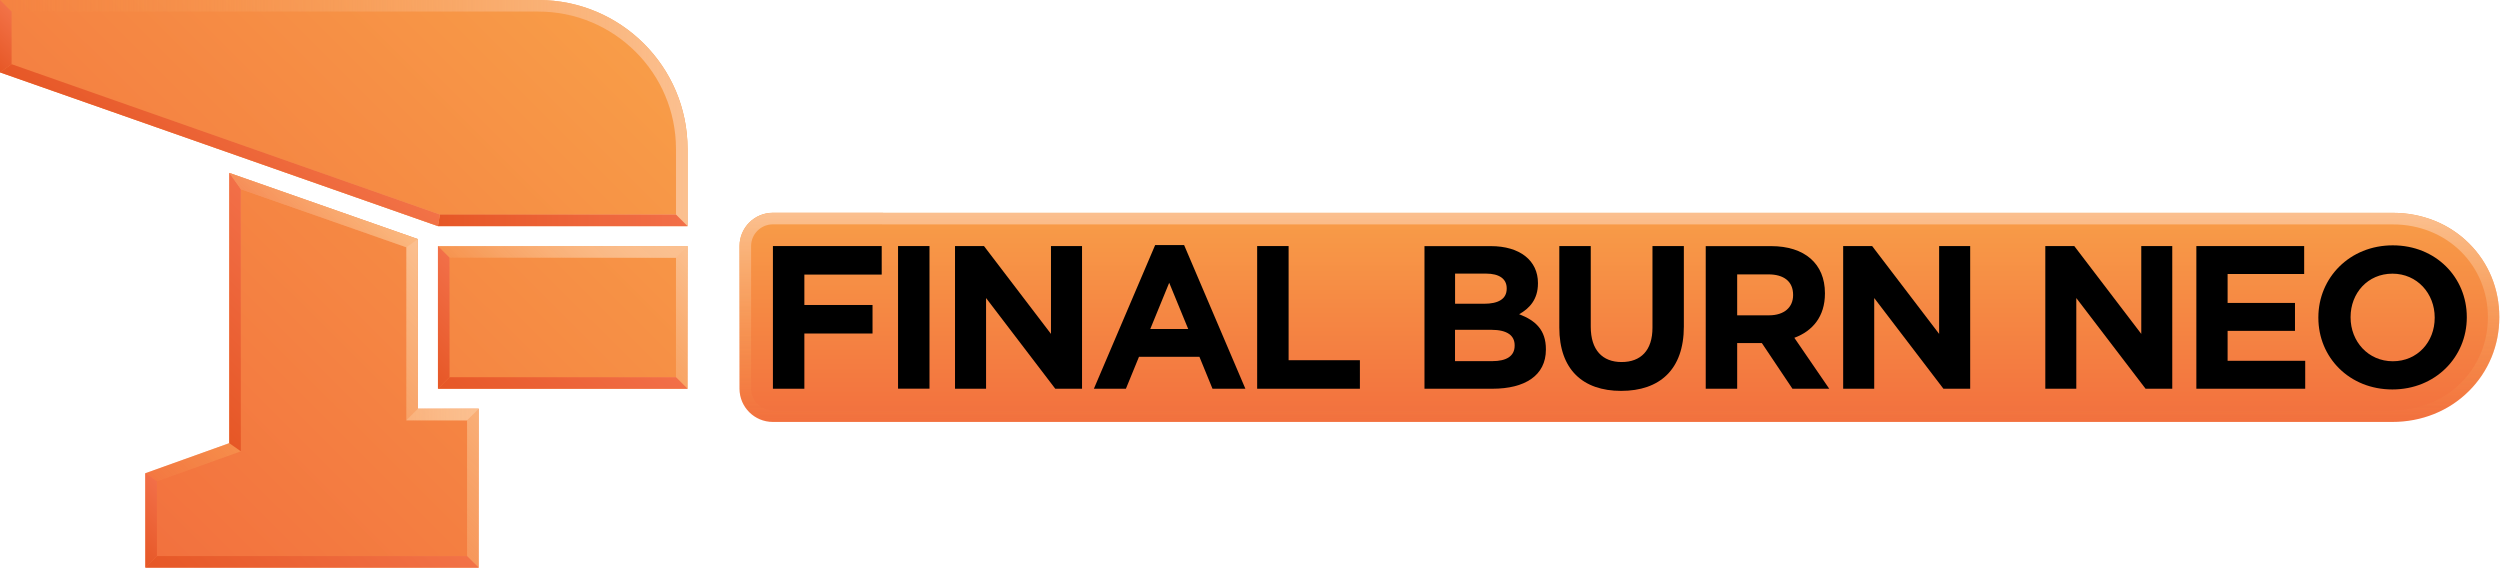 <svg enable-background="new 0 0 3839 873.6" height="436" viewBox="0 0 1920 436" width="1920" xmlns="http://www.w3.org/2000/svg" xmlns:xlink="http://www.w3.org/1999/xlink"><linearGradient id="a"><stop offset="0" stop-color="#f2703e"/><stop offset="1" stop-color="#f89d48"/></linearGradient><linearGradient id="b" gradientUnits="userSpaceOnUse" x1="2487.479" x2="2487.479" xlink:href="#a" y1="649.459" y2="327.537"/><linearGradient id="c"><stop offset="0" stop-color="#f6944a" stop-opacity="0"/><stop offset="1" stop-color="#fbc090"/></linearGradient><linearGradient id="d" gradientUnits="userSpaceOnUse" x1="2487.479" x2="2487.479" xlink:href="#c" y1="649.459" y2="327.536"/><linearGradient id="e" gradientUnits="userSpaceOnUse" x1="88.445" x2="874.522" xlink:href="#a" y1="738.758" y2="-47.319"/><linearGradient id="f" gradientUnits="userSpaceOnUse" x1="0" x2="1056.109" xlink:href="#c" y1="174.001" y2="174.001"/><linearGradient id="g" gradientUnits="userSpaceOnUse" x1="231.624" x2="693.76" xlink:href="#c" y1="881.936" y2="419.8"/><linearGradient id="h" gradientUnits="userSpaceOnUse" x1="713.667" x2="1015.134" xlink:href="#c" y1="639.271" y2="337.804"/><linearGradient id="i"><stop offset="0" stop-color="#e65726"/><stop offset="1" stop-color="#f26f48"/></linearGradient><linearGradient id="j" gradientUnits="userSpaceOnUse" x1="672.692" x2="1056.109" xlink:href="#i" y1="339.09" y2="339.09"/><linearGradient id="k" gradientUnits="userSpaceOnUse" x1="768.546" x2="960.255" xlink:href="#i" y1="694.15" y2="502.441"/><linearGradient id="l"><stop offset="0" stop-color="#e65726"/><stop offset="1" stop-color="#f27247"/></linearGradient><linearGradient id="m" gradientUnits="userSpaceOnUse" x1="351.275" x2="607.275" xlink:href="#l" y1="1001.588" y2="745.587"/><linearGradient id="n" gradientUnits="userSpaceOnUse" x1="186.941" x2="262.248" xlink:href="#i" y1="837.253" y2="761.946"/><linearGradient id="o" gradientUnits="userSpaceOnUse" x1="251.549" x2="341.752" xlink:href="#a" y1="756.525" y2="666.323"/><linearGradient id="p" gradientUnits="userSpaceOnUse" x1="255.795" x2="463.793" xlink:href="#i" y1="585.645" y2="377.647"/><linearGradient id="q" gradientUnits="userSpaceOnUse" x1="227.326" x2="455.8" xlink:href="#l" y1="338.717" y2="110.242"/><linearGradient id="r" gradientUnits="userSpaceOnUse" x1="617.812" x2="727.571" xlink:href="#i" y1="543.417" y2="433.658"/><linearGradient id="s" gradientUnits="userSpaceOnUse" x1="-26.548" x2="29.148" xlink:href="#l" y1="84.843" y2="29.148"/><linearGradient id="t" gradientUnits="userSpaceOnUse" x1="624.09" x2="735.275" y1="637.985" y2="637.985"><stop offset="0" stop-color="#fbc090" stop-opacity=".5"/><stop offset="1" stop-color="#fbc090"/></linearGradient><linearGradient id="u" gradientUnits="userSpaceOnUse" x1="768.546" x2="960.255" y1="474.634" y2="282.925"><stop offset="0" stop-color="#fbc090" stop-opacity="0"/><stop offset="1" stop-color="#fbc090"/></linearGradient><linearGradient id="v" gradientUnits="userSpaceOnUse" x1="446.434" x2="544.012" y1="367.629" y2="270.052"><stop offset="0" stop-color="#f2703e" stop-opacity=".5"/><stop offset="1" stop-color="#f89d48" stop-opacity=".2"/></linearGradient><g transform="scale(.5 .499)"><path d="m3792.2 374.4c-30.4-30.2-71.9-46.8-116.8-46.8-.2 0-.4 0-.6 0h-2317.5c-1-.1-2-.1-3-.1h-167.2c-28.3 0-51.2 22.9-51.2 51.2v219.5c0 28.3 22.9 51.2 51.2 51.2h48.3.2 2439.1c44.9 0 86.5-16.7 117.1-47.1 30.4-30.1 47.1-70.5 47.1-113.8v-.6c.1-43.3-16.5-83.6-46.7-113.5z" fill="url(#b)"/><path d="m1354.3 345.3c.6 0 1.2 0 2 .1h.5.5 2299.7 17.8.6.1c40.2 0 77.2 14.8 104.3 41.6 26.8 26.6 41.6 62.4 41.6 100.9v.6c0 38.5-14.9 74.5-41.9 101.2-27.3 27-64.5 41.9-104.7 41.9h-2439.2c-.1 0-.3 0-.4 0h-48.1c-18.4 0-33.4-15-33.4-33.4v-219.5c0-18.4 15-33.4 33.4-33.4zm0-17.8h-167.2c-28.3 0-51.2 22.9-51.2 51.2v219.5c0 28.3 22.9 51.2 51.2 51.2h48.3.2 2439.1c44.9 0 86.5-16.7 117.1-47.1 30.4-30.1 47.1-70.5 47.1-113.8v-.6c0-43.3-16.6-83.6-46.8-113.5-30.4-30.2-71.9-46.8-116.8-46.8-.2 0-.4 0-.6 0h-2317.4c-1 0-2-.1-3-.1z" fill="url(#d)"/><path d="m826.9 0h-826.9v111.4l672.7 236.6h383.4v-118.8c0-126.6-102.6-229.2-229.2-229.2zm-185 368-289.7-101.9v416l-128.9 46.2v145.3h512v-244.5h-93.4zm30.8 230.3h383.4v-219.5h-383.4z" fill="url(#e)"/><path d="m826.9 17.8c116.6 0 211.4 94.8 211.4 211.4v101h-362.6l-657.9-231.4v-81zm0-17.8h-826.9v111.4l672.7 236.6h383.4v-118.8c0-126.6-102.6-229.2-229.2-229.2z" fill="url(#f)"/><path d="m370 291.2 254.1 89.4v248.5 17.8h17.8 75.5v208.9h-476.3v-115l117.1-42 11.8-4.2v-12.6zm-17.8-25.1v416l-128.9 46.2v145.3h512v-244.5h-93.4v-261.1z" fill="url(#g)"/><path d="m1038.3 396.6v183.9h-347.8v-183.9zm17.8-17.8h-383.4v219.5h383.4z" fill="url(#h)"/><path d="m1056.1 348-17.8-17.8h-362.6l-3 17.8z" fill="url(#j)"/><path d="m690.5 580.5-17.8 17.8h383.4l-17.8-17.8z" fill="url(#k)"/><path d="m223.3 873.6 17.8-17.8h476.3l17.9 17.8z" fill="url(#m)"/><path d="m223.3 728.3 17.8 12.5v115l-17.8 17.8z" fill="url(#n)"/><path d="m352.2 682 17.8 12.6-128.9 46.2-17.8-12.5" fill="url(#o)" opacity=".25"/><path d="m352.2 266.1v416l17.8 12.5v-403.4z" fill="url(#p)"/><path d="m17.8 98.8-17.8 12.6 672.7 236.6 3-17.8z" fill="url(#q)"/><path d="m672.7 378.8v219.5l17.8-17.8v-183.9z" fill="url(#r)"/><path d="m0 0v111.4l17.8-12.6v-81z" fill="url(#s)"/><path d="m641.9 629.1-17.8 17.8h93.3l17.9-17.8z" fill="url(#t)"/><path d="m1038.3 396.6 17.8-17.8h-383.4l17.8 17.8z" fill="url(#u)"/><path d="m624.1 380.6 17.8-12.6-289.7-101.9 17.8 25.1z" fill="url(#v)"/><path d="m1187.2 598.3h48.3v-85h104.7v-43.9h-104.7v-46.8h118.8v-43.9h-167.1z"/><path d="m1379.4 378.7h48.3v219.5h-48.3z"/><path d="m1514.6 458.7 106.3 139.6h41.1v-219.6h-47.7v135.2l-102.9-135.2h-44.5v219.6h47.7z"/><path d="m1729.4 598.3 20.1-49.2h92.8l20.1 49.2h50.5l-94.1-221.1h-44.5l-94.1 221.1zm66.5-163.1 29.2 71.2h-58.3z"/><path d="m2088.8 554.4h-109.5v-175.7h-48.3v219.6h157.8z"/><path d="m2374.5 538.1v-.6c0-29.5-15.7-44.2-41.1-53.9 15.7-8.8 28.9-22.6 28.9-47.4v-.6c0-34.5-27.6-56.8-72.4-56.8h-101.9v219.5h104.4c49.5 0 82.1-20.1 82.1-60.2zm-139.6-117h47.7c20.4 0 31.7 8.2 31.7 22.6v.6c0 16.3-13.5 23.2-34.8 23.2h-44.5v-46.4zm0 86.5h55.8c24.8 0 35.8 9.1 35.8 23.8v.6c0 16.3-12.9 23.8-34.2 23.8h-57.4z"/><path d="m2586.5 378.7h-48.3v125.8c0 34.8-17.9 52.7-47.4 52.7s-47.4-18.5-47.4-54.3v-124.2h-48.3v125.4c0 64.6 36.1 97.5 95 97.5 59 0 96.3-32.6 96.3-99.1v-123.8z"/><path d="m2668.3 528h37.9l47 70.3h56.5l-53.6-78.4c27.9-10.3 47-32.6 47-68.1v-.6c0-45.2-31-72.4-82.8-72.4h-100.3v219.5h48.3zm0-105.7h48c23.5 0 37.9 10.7 37.9 31.4v.6c0 18.5-13.5 31-37 31h-48.9z"/><path d="m2878.8 458.7 106.3 139.6h41.1v-219.6h-47.7v135.2l-102.9-135.2h-44.5v219.6h47.7z"/><path d="m3141.6 378.7v219.6h47.6v-139.6l106.4 139.6h41v-219.6h-47.6v135.2l-102.9-135.2z"/><path d="m3539.2 421.7v-43h-165.6v219.6h167.2v-43h-119.2v-46.1h103.5v-43h-103.5v-44.5z"/><path d="m3675.3 377.6c-66.2 0-114.3 49.9-114.3 110.9v.6c0 61 47.5 110.3 113.7 110.3s114.3-49.9 114.3-110.9v-.6c0-60.9-47.5-110.3-113.7-110.3zm64.4 111.6c0 36.8-26.3 66.8-64.3 66.8s-64.9-30.6-64.9-67.4v-.6c0-36.8 26.3-66.8 64.3-66.8s64.9 30.6 64.9 67.4z"/></g></svg>